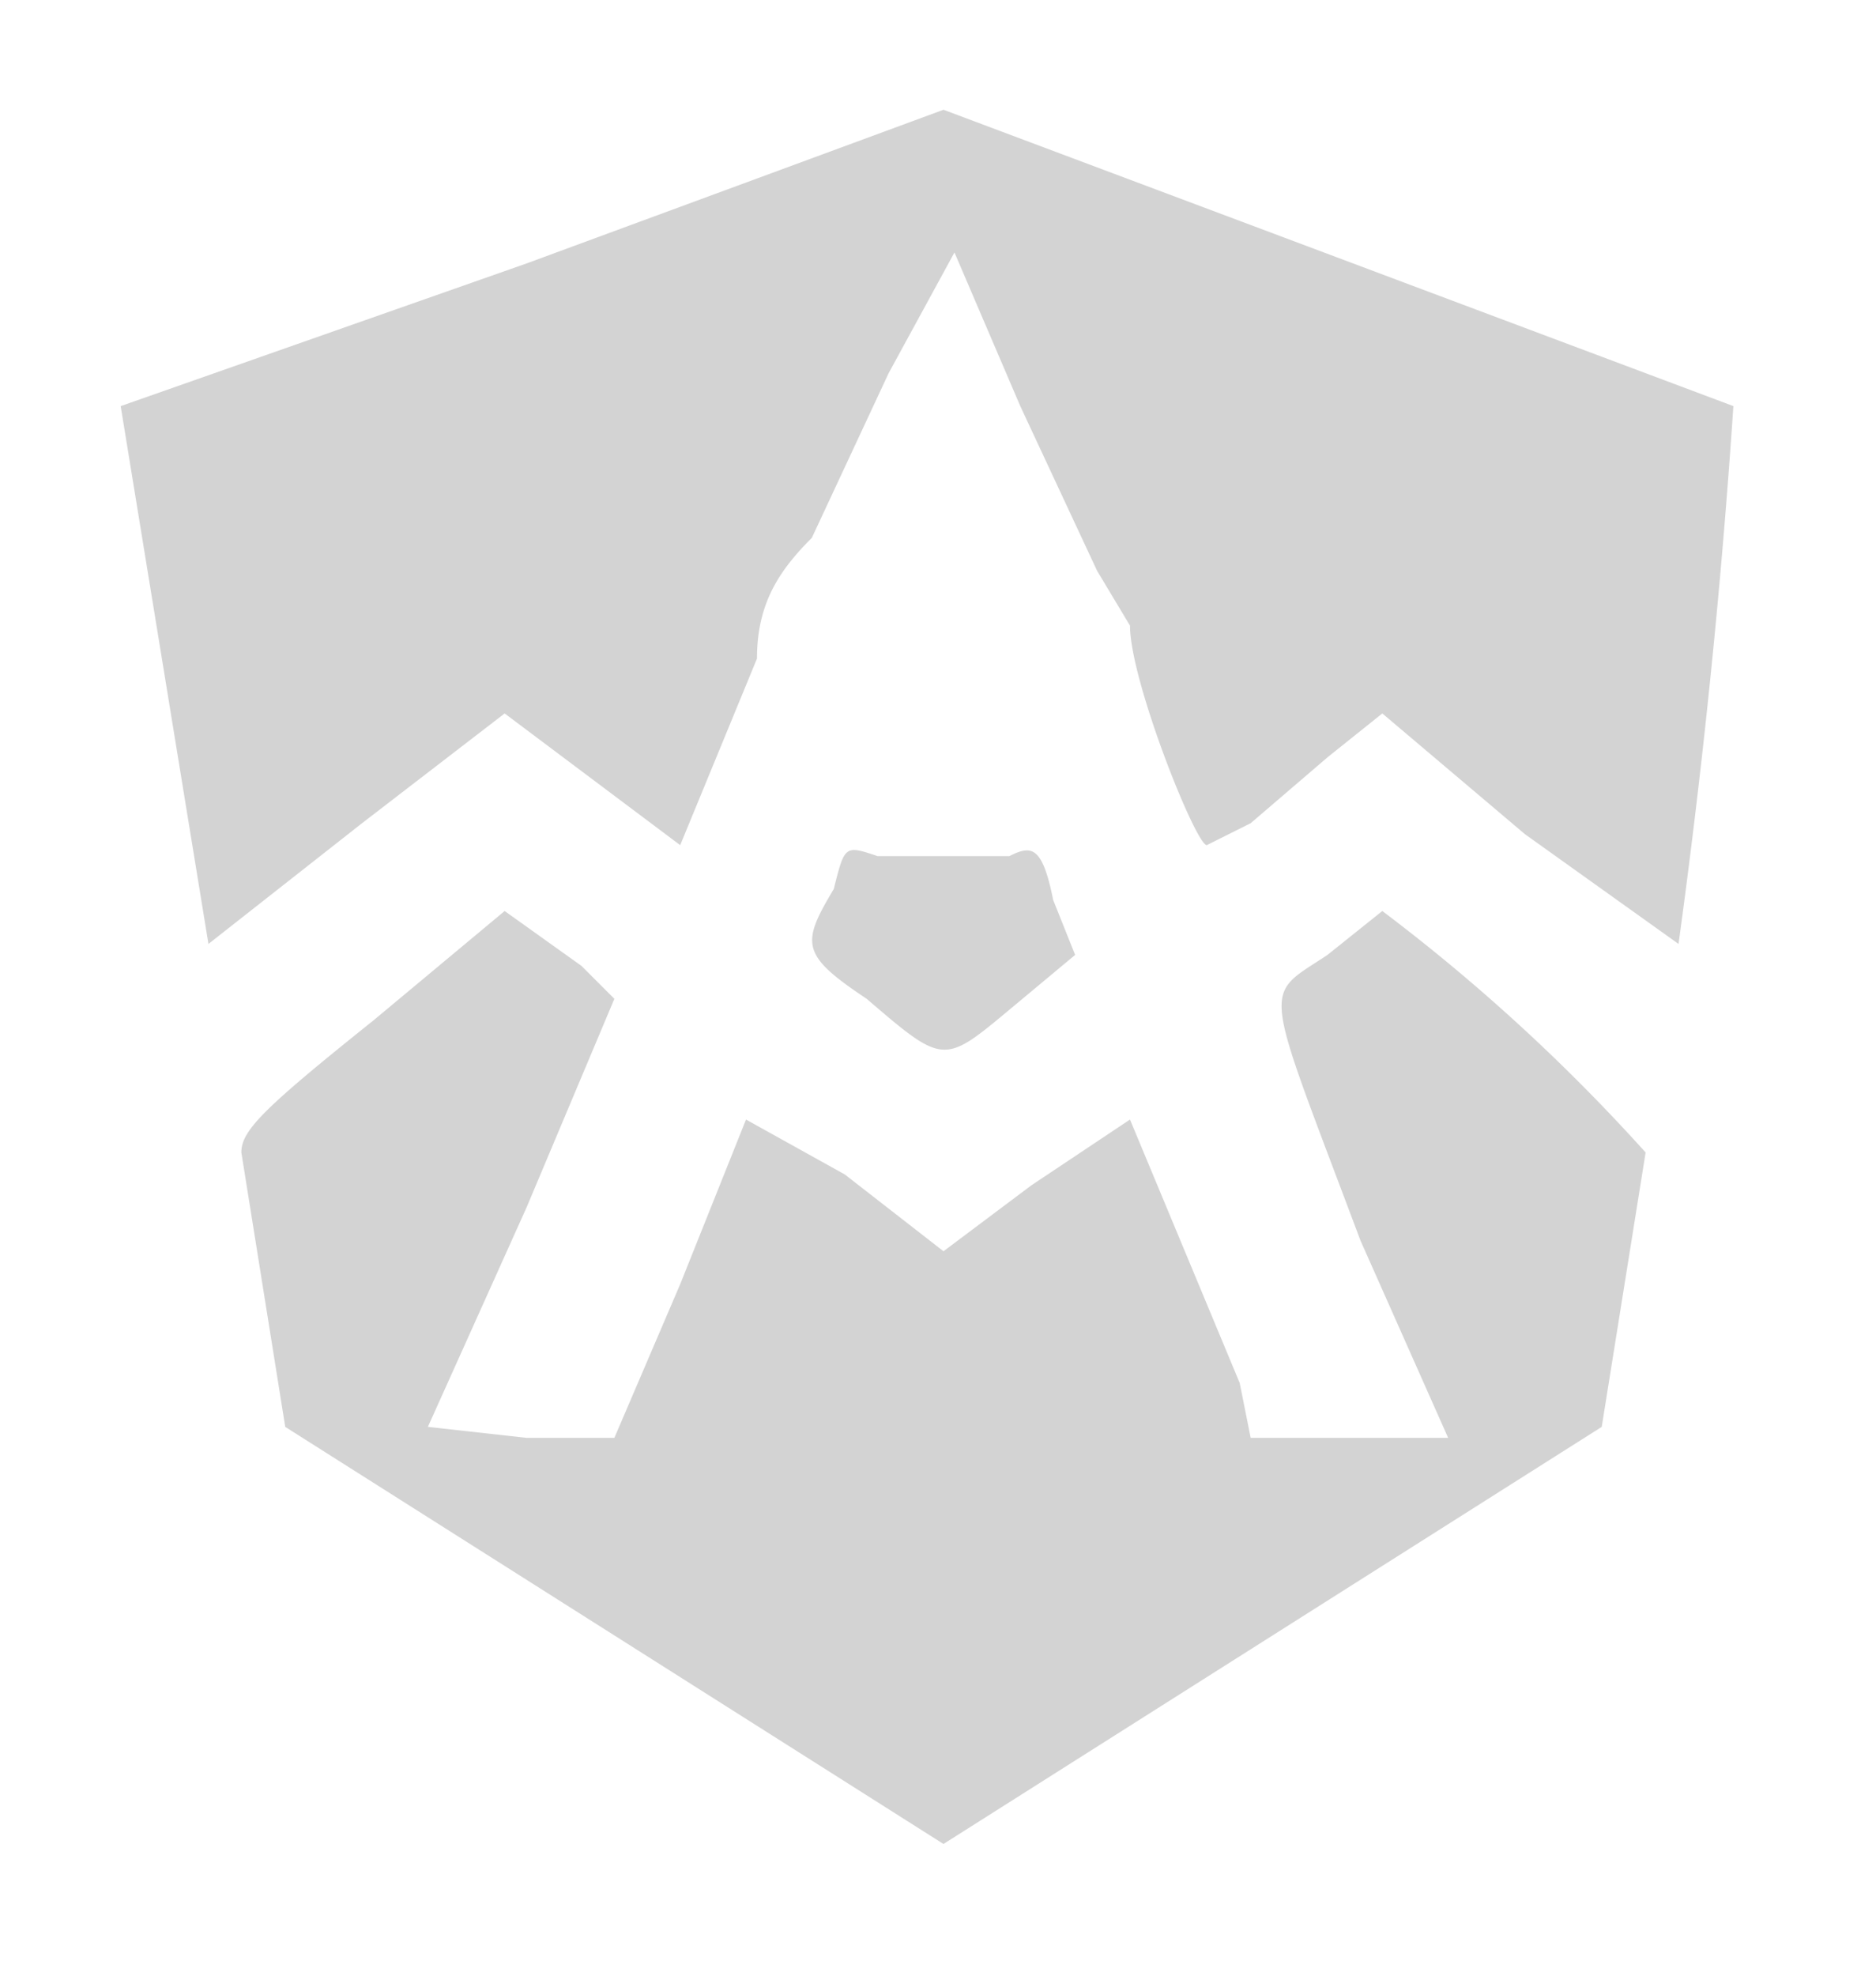 <svg xmlns="http://www.w3.org/2000/svg" width="171" height="180"><path d="M48 24L11 37l8 49 14-11 13-10 8 6 8 6 7-17c0-5 2-8 5-11l7-15 6-11 6 14 7 15 3 5c0 5 6 20 7 20l4-2 7-6 5-4 13 11 14 10a709 709 0 005-49L86 10 48 24m28 57c-3 5-3 6 3 10 7 6 7 6 13 1l6-5-2-5c-1-5-2-5-4-4H80c-3-1-3-1-4 3M34 93c-10 8-12 10-12 12l4 25 60 38 60-38 4-25a170 170 0 00-24-22l-5 4c-6 4-6 2 3 26l8 18h-18l-1-5-10-24-9 6-8 6-9-7-9-5-6 15-6 14h-8l-9-1 9-20 8-19-3-3-7-5-12 10" fill="#d3d3d3" fill-rule="evenodd"/></svg>